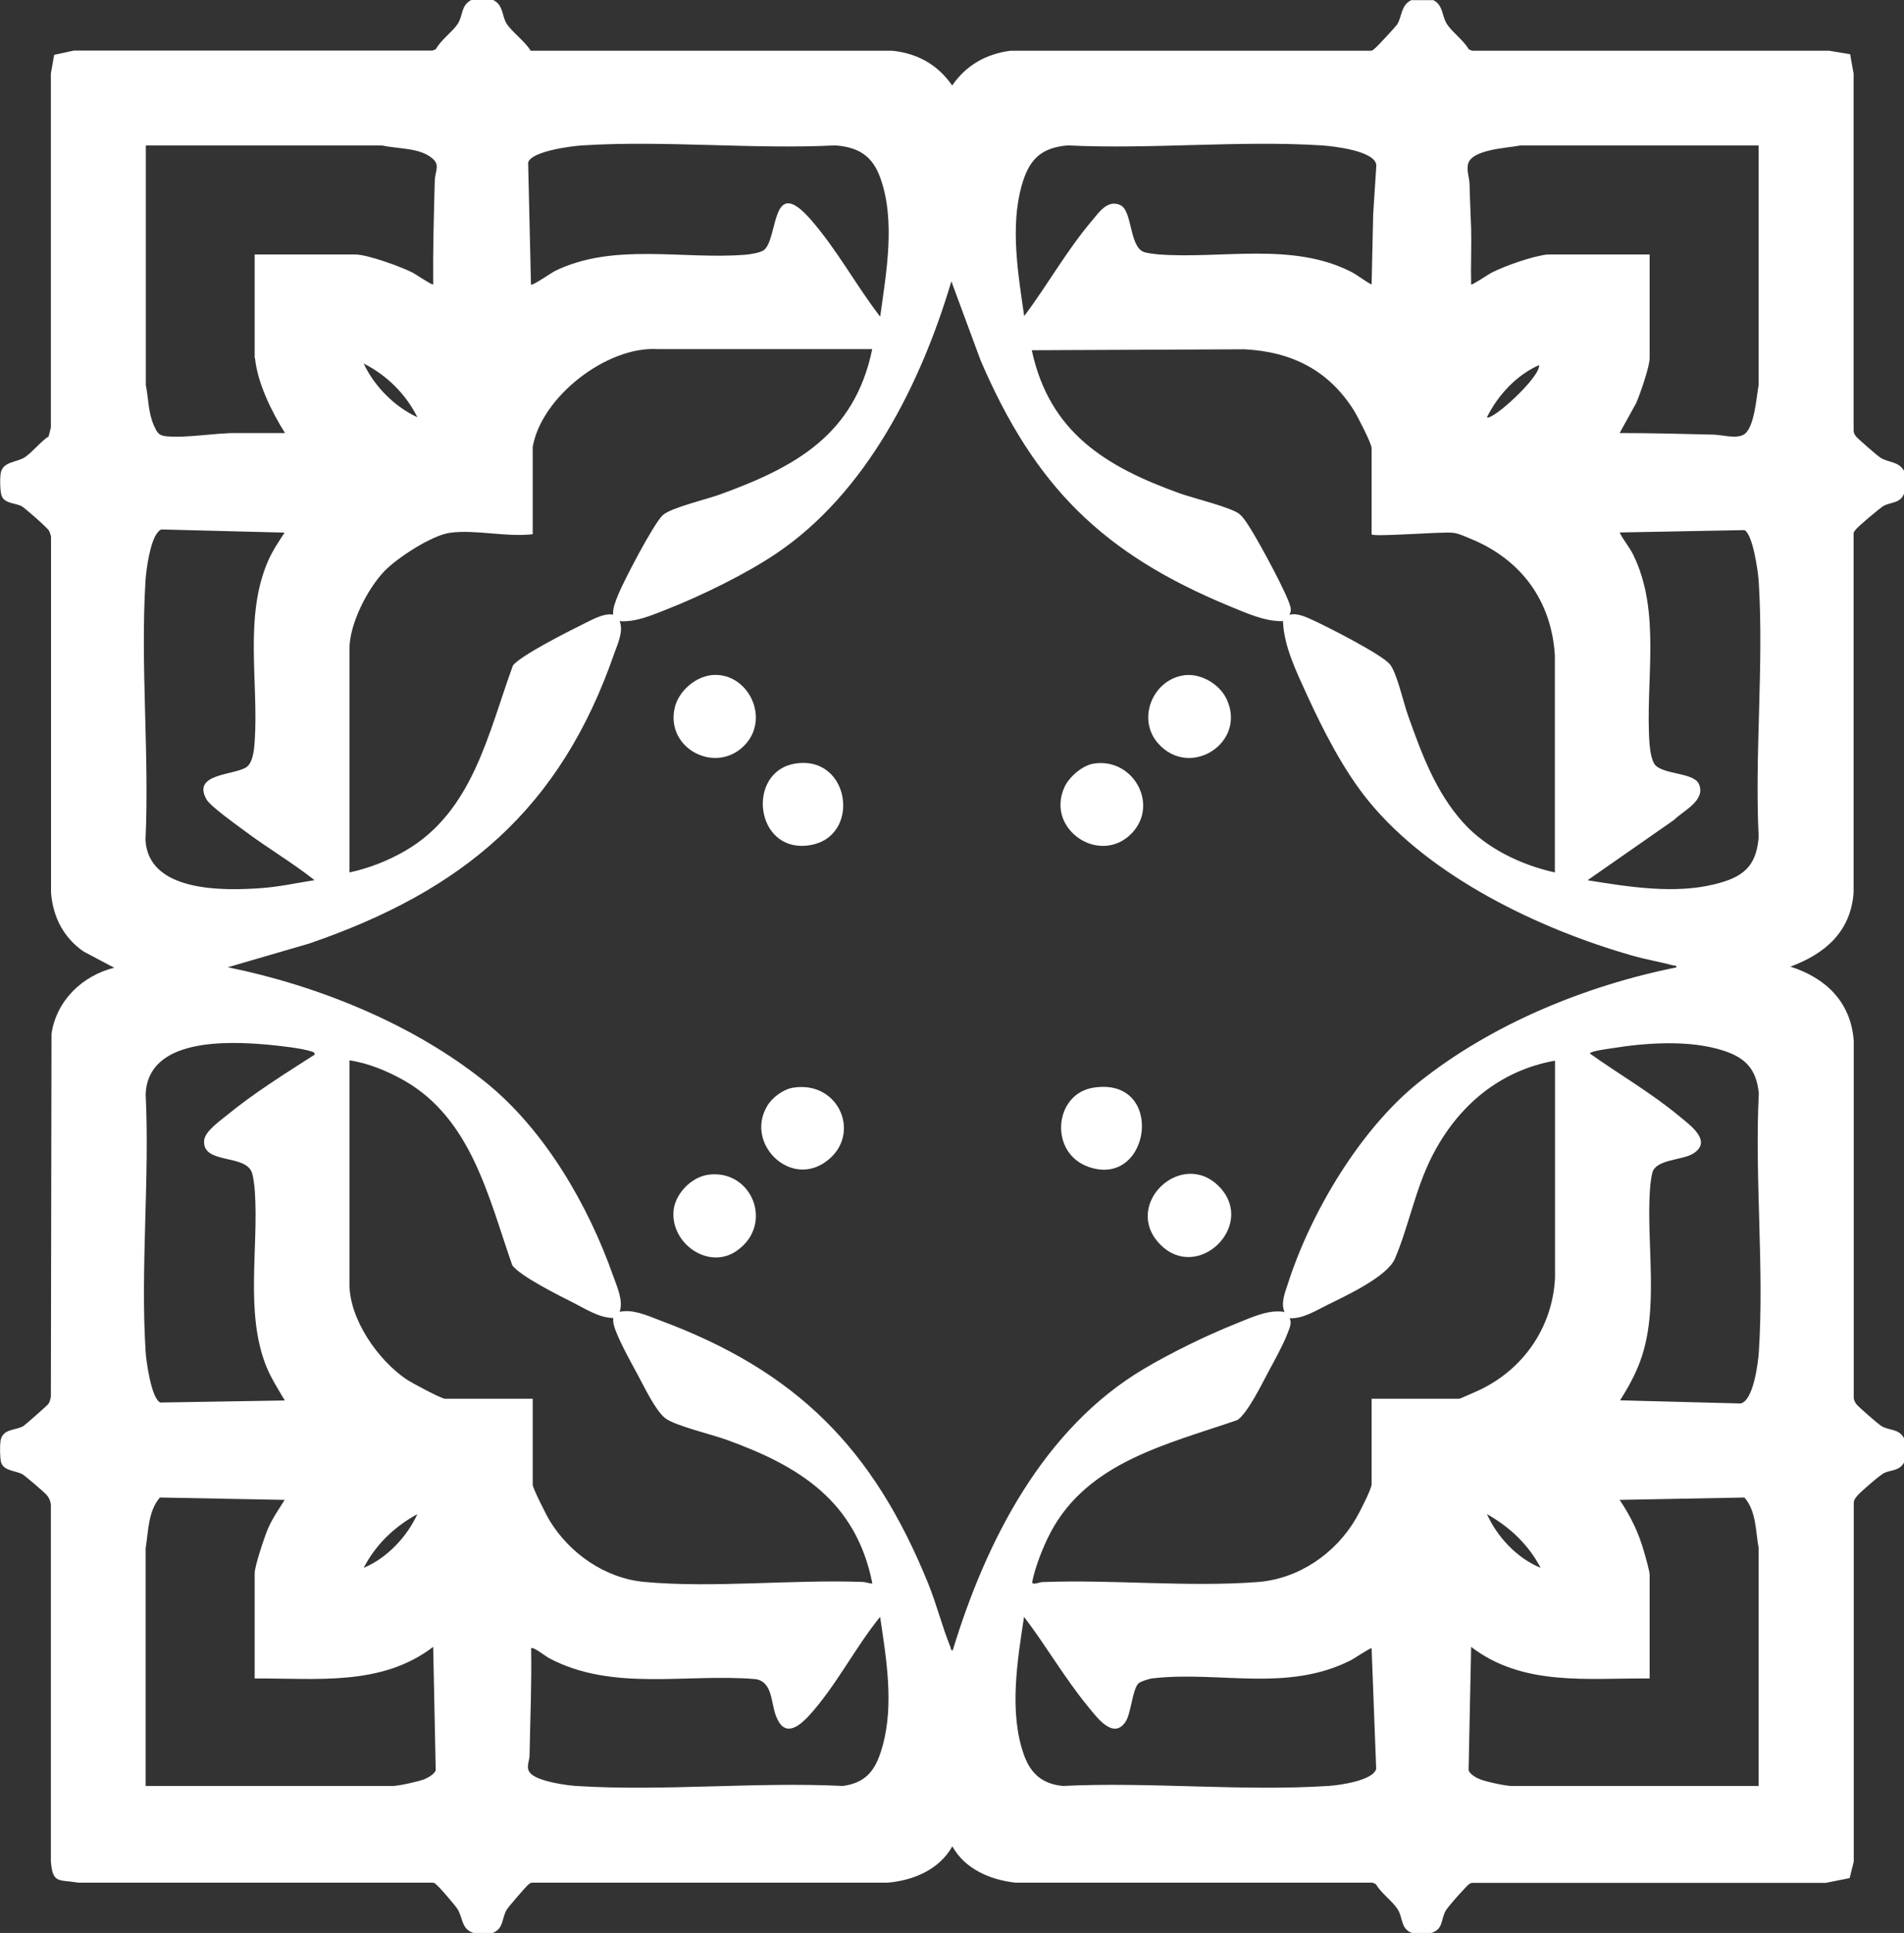 <?xml version="1.0" encoding="UTF-8"?>
<svg id="Layer_1" data-name="Layer 1" xmlns="http://www.w3.org/2000/svg" viewBox="0 0 120.52 122.3">
  <rect x="0" y="0" width="120.52" height="122.3" fill="#333333" stroke="none"/>
  <path fill="#FFFFFF" d="M31.22,0c.66.33.53.99.85,1.5.34.53,1.17,1.12,1.52,1.71h22.88c1.59.16,2.89.88,3.8,2.2.89-1.29,2.15-2,3.7-2.2h22.8c.12,0,.18-.09.26-.15.1-.06,1.32-1.38,1.4-1.5.32-.5.23-1.22.9-1.55h1.4c.63.32.53.99.85,1.5s1.07,1.04,1.39,1.61l.21.09h22.6s1.33.22,1.33.22l.22,1.23v22.6c.01.14.07.25.15.35.14.17,1.35,1.22,1.55,1.35.5.32,1.17.22,1.5.85v1.4c-.22.63-.8.55-1.27.78-.21.1-1.68,1.35-1.79,1.51-.05.08-.14.14-.14.26v22.7c-.17,2.48-1.8,3.89-4,4.7,2.25.72,3.83,2.24,4.01,4.7v22.6c.02.16.09.29.19.41.16.19,1.33,1.21,1.55,1.35.48.31,1.14.15,1.45.8v1.5c-.29.56-.83.47-1.27.68-.24.11-1.49,1.19-1.68,1.42-.12.14-.23.27-.24.46v22.7s-.26,1.05-.26,1.05l-1.5.3h-22.4c-.22.04-.36.25-.5.39-.25.26-1.05,1.14-1.19,1.41-.3.56-.12,1.17-.96,1.39h-1.1c-.79-.25-.61-.96-.95-1.5s-1.06-1.03-1.39-1.61l-.21-.09h-22.6c-1.59-.18-3.19-.85-4-2.3-.83,1.48-2.47,2.16-4.1,2.3h-22.5c-.11,0-.18.08-.26.14-.14.12-1.23,1.38-1.34,1.56-.34.55-.17,1.24-.95,1.5h-1.1c-.82-.23-.71-.9-1.05-1.5-.13-.22-1.09-1.34-1.29-1.51-.1-.08-.16-.19-.31-.19H4.97c-1.25-.21-1.64.09-1.75-1.35v-22.59c-.04-.22-.1-.39-.24-.56-.12-.16-1.38-1.24-1.56-1.34-.43-.24-1.18-.2-1.35-.75-.08-.26-.08-1.06-.04-1.35.13-.81.96-.66,1.45-.95.1-.06,1.53-1.32,1.59-1.41.09-.13.12-.3.15-.45l.04-22.96c.31-2.11,1.96-3.68,3.97-4.18l-1.93-1.02c-1.27-.87-1.95-2.19-2.07-3.73v-22.5c-.02-.13-.06-.26-.12-.39-.08-.17-1.53-1.45-1.74-1.56-.39-.21-1.05-.15-1.26-.64-.11-.27-.12-1.11-.07-1.42.12-.79,1.01-.69,1.55-1.05.49-.34.97-.97,1.49-1.31l.14-.56V4.65s.21-1.18.21-1.18l1.25-.27h22.7s.21-.09.21-.09c.31-.58,1.06-1.1,1.39-1.61s.19-1.16.85-1.5h1.4ZM16.12,22.65v-6.55h6.35c.79,0,2.9.77,3.65,1.15.16.08,1.24.81,1.3.75-.02-2.19.04-4.37.1-6.55.02-.71.43-1.06-.33-1.56-.82-.55-2.07-.47-3.01-.69h-14.95s0,15.16,0,15.16c.17.86.15,1.77.52,2.58.18.4.28.61.74.66,1.28.14,3.17-.22,4.5-.2h3.05c-.84-1.34-1.74-3.15-1.9-4.75ZM55.72,20c.38-2.78.98-6.04,0-8.75-.5-1.4-1.39-1.94-2.85-2.05-5.24.26-10.8-.33-16.01,0-.67.04-3.21.36-3.43,1.08l.18,7.73c.08.09,1.31-.76,1.49-.85,3.71-1.83,8.08-.73,12.06-1.04.29-.02.99-.13,1.2-.3.92-.74.42-4.81,2.94-1.95,1.66,1.89,2.87,4.16,4.4,6.15ZM86.82,18l.1-4.45.2-3.09c-.06-.92-2.72-1.21-3.44-1.26-5.24-.33-10.83.26-16.1,0-1.75.15-2.47.95-2.92,2.58-.72,2.61-.21,5.59.17,8.22,1.48-1.97,2.7-4.17,4.3-6.05.44-.52.97-1.33,1.77-.98s.56,2.64,1.52,2.98c.2.07.72.13.95.15,4.01.29,8.4-.79,12.12,1.08.46.23.87.59,1.33.82ZM97.97,16.1h6.45v6.55c0,.55-.6,2.27-.85,2.85l-1.05,1.9c1.99,0,3.96.05,5.95.1.53.01,1.42.28,1.9,0,.69-.39.81-2.41.95-3.15v-15.15s-15.06,0-15.06,0c-.79.17-3.21.23-3.35,1.25-.06.44.1.81.11,1.2.02.94.07,1.88.1,2.8.03,1.18-.03,2.37,0,3.55.06.06,1.13-.67,1.3-.75.87-.44,2.6-1.05,3.55-1.15ZM81.22,39.3c-1.15.04-2.34-.52-3.4-.95-8.01-3.31-12.32-7.56-15.75-15.55l-1.85-5c-1.92,6.46-5.37,13.39-11.11,17.24-1.92,1.29-4.73,2.66-6.89,3.51-.95.37-1.97.83-3,.75.26.63-.11,1.41-.33,2.02-3.42,9.89-9.59,15.04-19.32,18.38l-5.15,1.5c5.72,1.16,11.78,3.61,16.35,7.3,3.72,3.01,6.47,7.76,8.05,12.25.24.67.65,1.56.4,2.25.84-.18,1.74.23,2.52.53,8.69,3.22,13.55,8.12,17.02,16.68.53,1.31.88,2.72,1.4,4,.04.1.01.23.15.2,2.1-6.9,5.73-14.04,12.13-17.82,1.71-1.01,3.92-2.09,5.77-2.83.96-.38,2.07-.93,3.1-.75-.25-.54.02-1.21.2-1.75,1.44-4.52,4.59-9.82,8.31-12.79,4.6-3.67,10.55-6.11,16.29-7.26.03-.15-.11-.1-.22-.13-.84-.23-1.72-.37-2.58-.62-5.89-1.68-12.78-4.98-16.7-9.8-1.56-1.91-2.86-4.46-3.89-6.71-.65-1.43-1.45-3.05-1.51-4.64ZM33.72,28.35v5.45c-1.66.2-3.64-.31-5.24-.09-1.15.16-3.35,1.59-4.16,2.44-1.07,1.12-2.2,3.34-2.2,4.9v14.15c1.22-.26,2.42-.73,3.5-1.35,4.31-2.48,5.27-7.43,6.85-11.75.49-.62,3.48-2.14,4.34-2.56.58-.28,1.39-.77,2-.65-.03-.44.16-.84.31-1.24.35-.87,2.26-4.54,2.84-5.06.52-.47,2.78-1,3.6-1.3,4.78-1.73,8.53-3.78,9.65-9.2h-13.55c-3.25-.22-7.45,3.06-7.95,6.25ZM86.82,33.8v-5.45c0-.29-.9-2.03-1.12-2.38-1.6-2.55-3.95-3.72-6.93-3.87l-13.46.06c1.12,5.21,4.69,7.37,9.35,9.05.83.3,3.27.89,3.79,1.31.32.26.66.86.88,1.22.47.77,2.27,4.05,2.37,4.74.02.18-.01.27-.08.42.52-.15,1.16.19,1.64.41.92.43,4.14,2.07,4.7,2.7.45.51.88,2.47,1.16,3.24.86,2.42,1.75,4.86,3.5,6.8,1.47,1.63,3.67,2.68,5.8,3.15v-13.75c-.22-3.46-2.15-6.06-5.33-7.36-.34-.14-.75-.34-1.12-.38-.74-.08-4.97.28-5.15.1ZM26.42,26.4c-.73-1.47-1.94-2.66-3.4-3.4.67,1.44,1.96,2.74,3.4,3.4ZM97.42,23.1c-1.44.64-2.6,1.9-3.3,3.3.31.26,3.41-2.56,3.3-3.3ZM18.02,33.7l-7.75-.2c-.15,0-.21.1-.3.2-.47.57-.71,2.29-.76,3.04-.33,5.34.25,11.02,0,16.4.17,3.32,4.94,3.23,7.35,3.05,1.12-.08,2.25-.33,3.35-.5-1.4-1.11-2.99-2.04-4.43-3.12-.5-.37-2.17-1.56-2.41-1.99-.94-1.67,1.77-1.51,2.54-2.05.4-.28.48-1.13.51-1.59.26-3.76-.69-7.92.85-11.45.28-.64.67-1.22,1.05-1.8ZM100.52,55.7c2.55.41,5.46.88,8,.25,1.77-.43,2.66-1.09,2.8-3-.26-5.31.34-10.93,0-16.21-.04-.59-.37-2.94-.9-3.2l-7.9.15c.24.49.61.91.85,1.39,1.81,3.65.76,8.03,1.04,11.96.03.37.12,1.08.35,1.35.54.63,2.46.48,2.78,1.22.45,1.04-.99,1.68-1.58,2.27l-5.45,3.8ZM19.92,66.7c-.02-.15-.15-.15-.26-.19-.65-.2-1.98-.34-2.69-.41-2.56-.23-7.63-.44-7.75,3.15.26,5.34-.34,11,0,16.31.04.59.36,2.94.93,3.18l7.88-.13c-.42-.7-.87-1.41-1.18-2.17-1.35-3.4-.47-7.48-.72-11.08-.02-.29-.09-.87-.17-1.13-.39-1.25-3.15-.53-3.04-2.06.04-.58.98-1.23,1.42-1.59,1.71-1.41,3.72-2.66,5.59-3.86ZM102.52,88.6l7.65.2c.82-.16,1.11-2.55,1.16-3.24.35-5.33-.27-11.04,0-16.4-.16-1.5-.82-2.22-2.22-2.68-2.15-.7-4.9-.51-7.11-.15-.2.03-1.37.18-1.36.33,1.87,1.33,3.88,2.49,5.64,3.95.67.56,2.16,1.59.89,2.38-.68.43-2.35.35-2.58,1.21-.07.26-.13.77-.15,1.05-.24,3.5.6,7.57-.62,10.88-.32.88-.78,1.69-1.27,2.47ZM22.12,67.1v14.15c0,2.23,1.81,4.8,3.59,6.01.32.22,2.22,1.24,2.46,1.24h5.55v5.45c0,.2.88,1.95,1.06,2.24,1.27,2.1,3.52,3.67,6,3.9,4.34.4,9.35-.16,13.79,0,.23,0,.42.1.65.1-1.03-5.2-4.61-7.43-9.25-9.1-.91-.33-3.23-.88-3.85-1.35s-1.35-2.01-1.75-2.75c-.44-.81-1.08-1.96-1.4-2.8-.1-.27-.18-.5-.15-.8-.87,0-1.73-.56-2.5-.95-.84-.42-3.47-1.73-3.9-2.4-1.5-4.29-2.58-9.24-6.83-11.67-1.04-.59-2.28-1.11-3.47-1.28ZM86.82,93.95v-5.45h5.55c.06,0,1.02-.44,1.19-.51,2.84-1.31,4.71-3.98,4.87-7.13v-13.75c-3.55.63-6.19,2.91-7.79,6.06-1.06,2.09-1.46,4.39-2.34,6.46-.49,1.15-3.1,2.35-4.27,2.93-.75.37-1.54.88-2.4.85.17.31-.03.68-.15,1-.28.73-.82,1.69-1.2,2.4s-1.32,2.63-1.96,3.04c-4.4,1.52-9.44,2.64-11.81,7.09-.47.89-.97,2.15-1.17,3.13-.05.27.44.04.63.03,4.43-.17,9.24.33,13.61,0,2.62-.19,4.96-1.8,6.26-4.04.23-.39.92-1.74.98-2.12ZM9.22,113h15.65c.36,0,1.62-.28,1.98-.42.24-.1.64-.32.73-.57l-.16-7.81c-3.3,2.52-7.4,1.97-11.3,2v-6.65c0-.47.63-2.34.85-2.85.28-.64.68-1.21,1.05-1.8l-7.9-.15c-.75.88-.72,2.11-.9,3.2v15.05ZM111.32,113v-15.05c-.2-1.08-.14-2.32-.9-3.2l-7.9.15c.7,1.04,1.21,2.08,1.55,3.3.09.31.35,1.2.35,1.45v6.55c-3.9-.04-8,.53-11.3-2l-.16,7.81c.08.25.49.48.73.57.36.15,1.62.42,1.98.42h15.65ZM23.02,99.2c1.47-.61,2.74-1.96,3.4-3.4-1.45.79-2.64,1.93-3.4,3.4ZM97.52,99.2c-.77-1.47-1.96-2.59-3.4-3.4.66,1.46,1.91,2.79,3.4,3.4ZM33.62,104.3c.04,2.26-.06,4.5-.1,6.75,0,.41-.29.83.1,1.19.51.47,2.14.71,2.84.76,5.5.35,11.37-.27,16.9,0,1.59-.22,2.13-1.15,2.52-2.58.71-2.61.22-5.49-.17-8.12-1.58,1.94-2.82,4.42-4.5,6.25-.73.79-1.59,1.37-2.1,0-.32-.84-.2-2.14-1.29-2.31-4.37-.37-9.05.81-13.07-1.33-.2-.1-1-.75-1.13-.62ZM72.05,106.53c-.36.36-.46,1.85-.78,2.37-.78,1.24-1.85-.26-2.39-.91-1.48-1.8-2.65-3.84-4.06-5.69-.42,2.75-.97,6.07,0,8.75.43,1.19,1.17,1.82,2.45,1.95,5.51-.27,11.34.35,16.81,0,.66-.04,2.83-.33,3.03-1.08l-.29-7.63c-.05-.06-1.14.67-1.3.75-4.06,2.06-8.34.67-12.55,1.15-.21.02-.79.2-.92.33Z"/>
  <path fill="#FFFFFF" d="M75,42.72c1.03-.12,2.2.57,2.64,1.51,1.3,2.74-2.29,5.08-4.32,2.82-1.4-1.56-.34-4.09,1.68-4.33Z"/>
  <path fill="#FFFFFF" d="M73.46,78.76c-2.51-2.51,1.38-6.19,3.77-3.62,2.25,2.43-1.4,5.98-3.77,3.62Z"/>
  <path fill="#FFFFFF" d="M45,42.72c2.27-.27,3.78,2.63,2.18,4.38-1.78,1.94-5.04.33-4.48-2.28.22-1.04,1.25-1.97,2.31-2.1Z"/>
  <path fill="#FFFFFF" d="M69.2,48.32c2.48-.42,4.18,2.53,2.47,4.37-1.99,2.13-5.52-.19-4.29-2.89.29-.64,1.12-1.36,1.82-1.48Z"/>
  <path fill="#FFFFFF" d="M44.8,74.33c2.79-.4,4.24,3.15,1.82,4.82-1.76,1.21-4.13-.44-3.99-2.49.07-1.09,1.1-2.17,2.18-2.33Z"/>
  <path fill="#FFFFFF" d="M50.3,48.32c3.55-.61,4.27,4.72.87,5.17s-3.93-4.64-.87-5.17Z"/>
  <path fill="#FFFFFF" d="M50.2,68.82c2.98-.48,4.44,3.13,1.96,4.76-2.27,1.49-4.98-1.29-3.6-3.6.32-.54,1.01-1.06,1.64-1.16Z"/>
  <path fill="#FFFFFF" d="M69.2,68.82c4.6-.73,3.67,6.37-.27,5.02-2.55-.87-2.23-4.62.27-5.02Z"/>
</svg>
